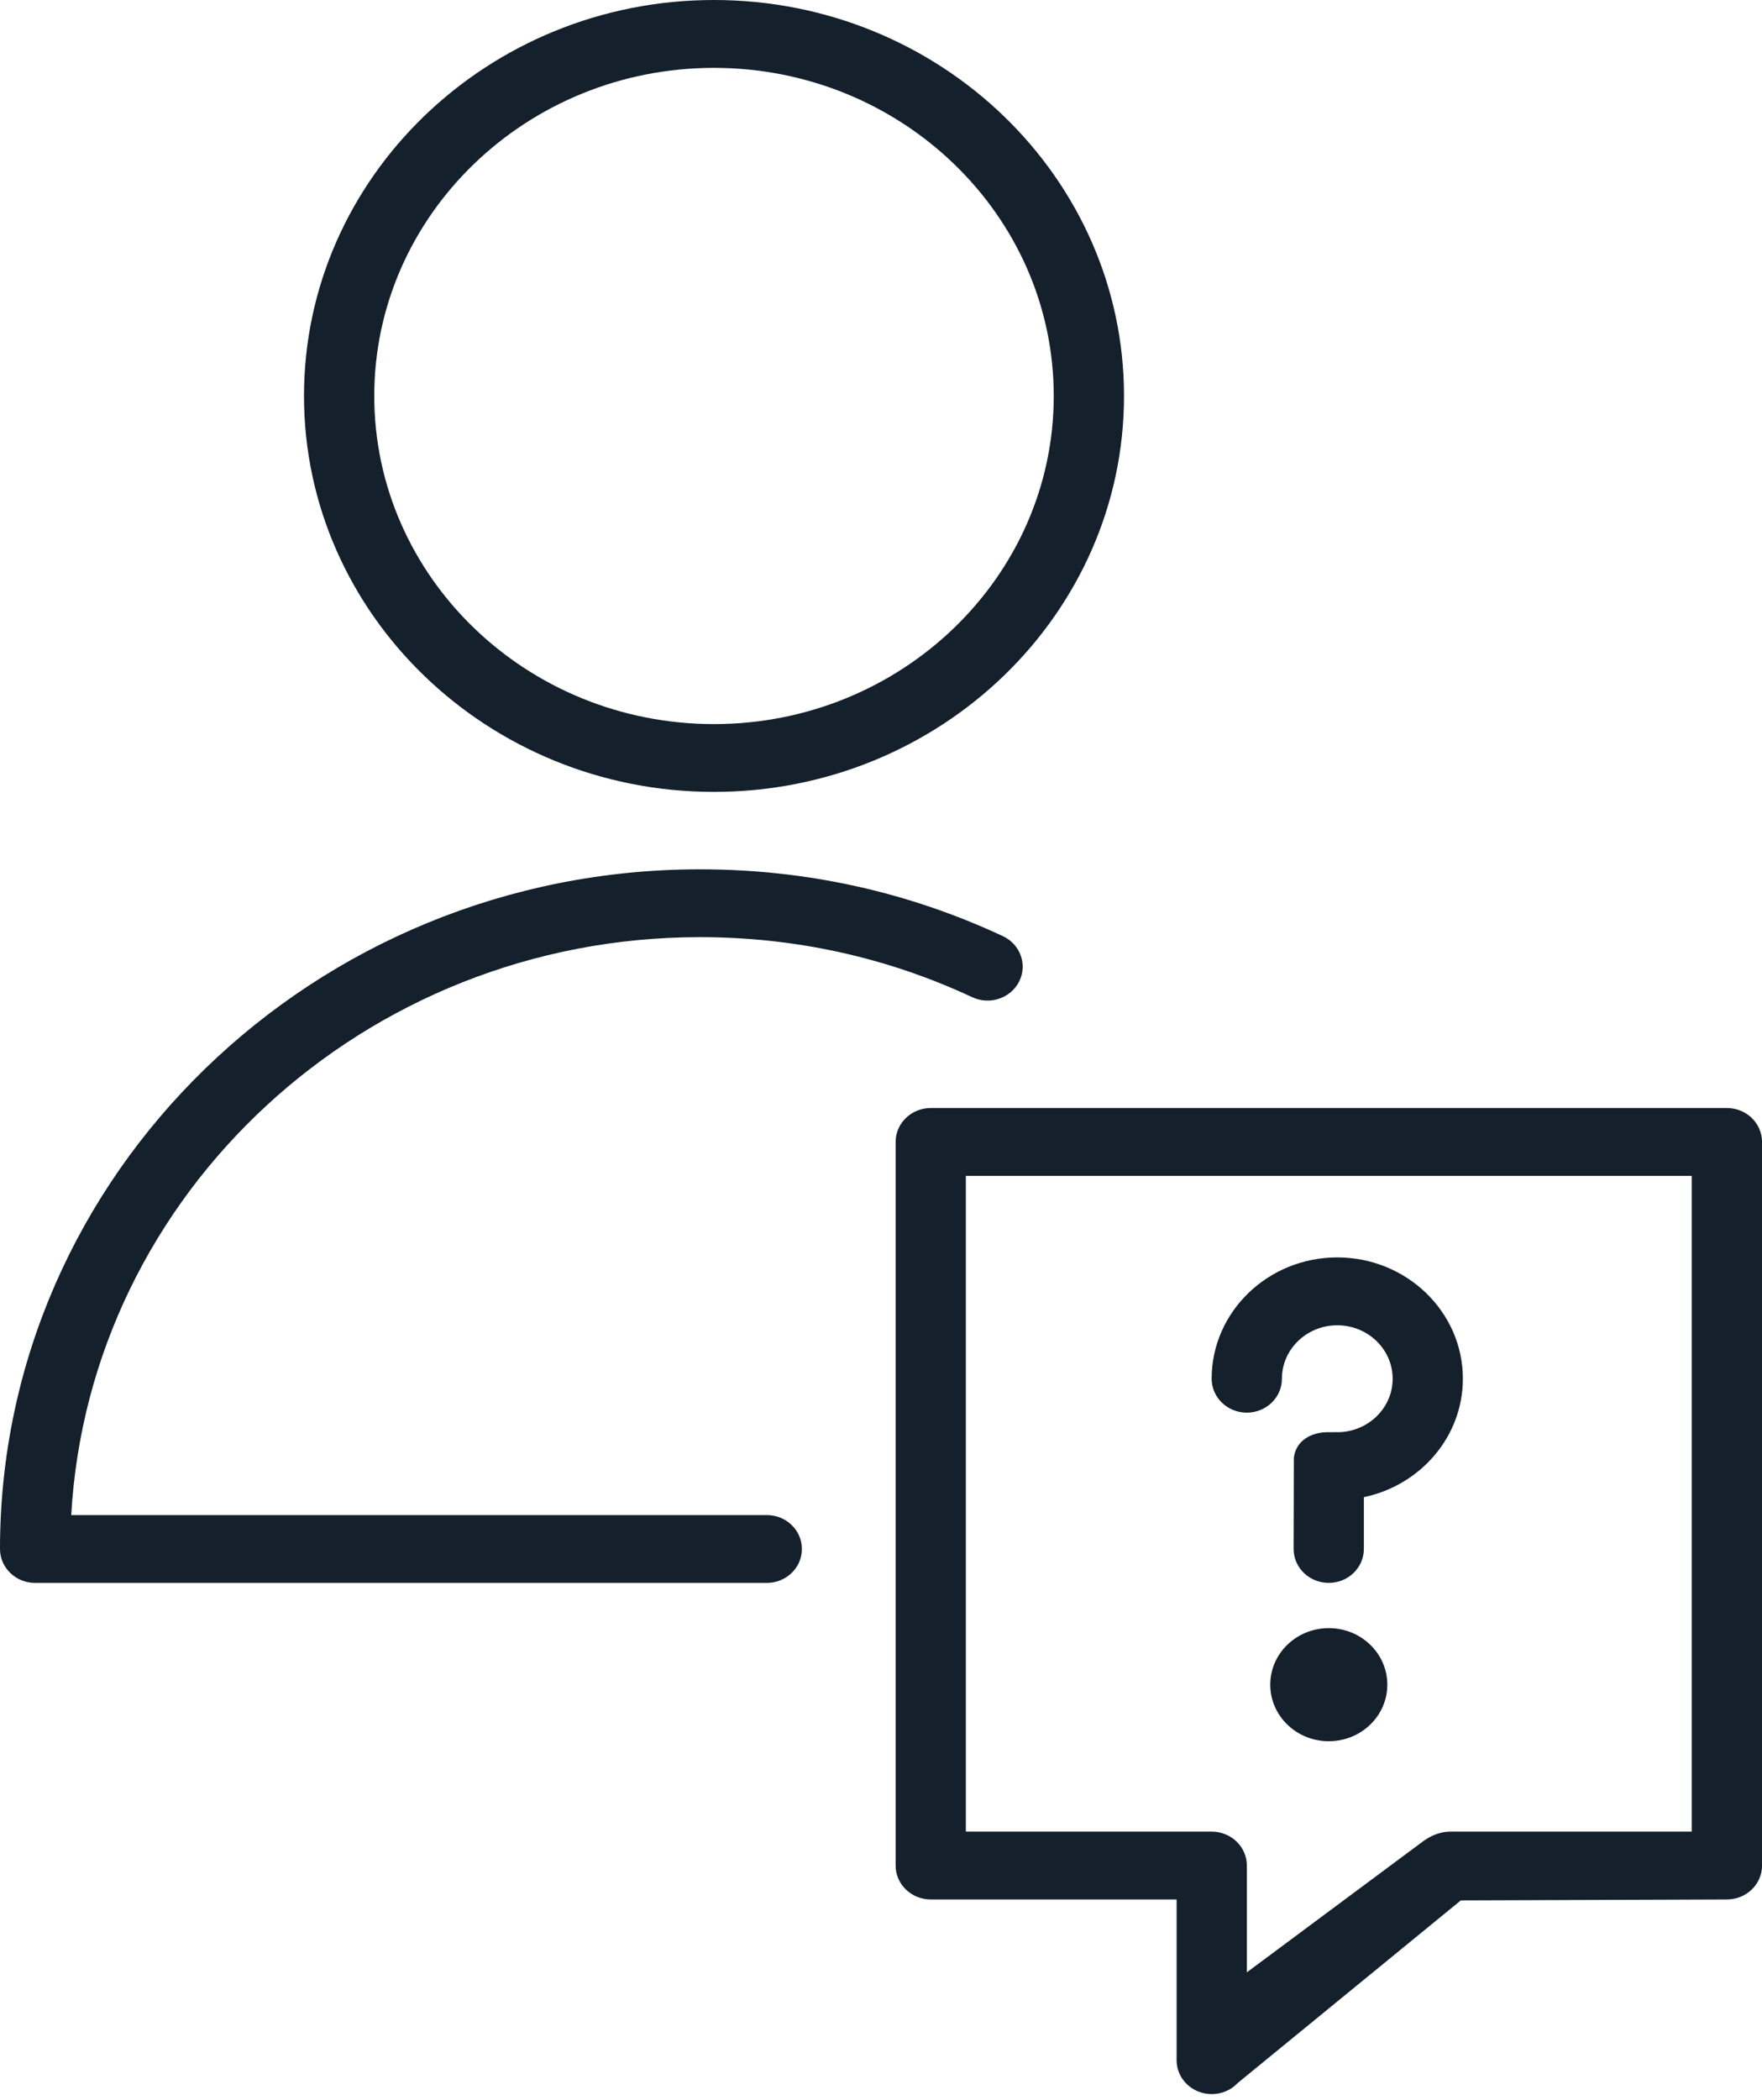 <svg width="47" height="56" viewBox="0 0 47 56" fill="none" xmlns="http://www.w3.org/2000/svg">
<path d="M20.454 40.406H1.9C2.385 31.827 9.721 24.993 18.669 24.993C21.214 24.993 23.658 25.532 25.935 26.595C26.401 26.812 26.96 26.624 27.186 26.174C27.411 25.724 27.216 25.183 26.75 24.966C24.217 23.783 21.498 23.184 18.669 23.184C8.375 23.184 0 31.315 0 41.31C0 41.81 0.419 42.215 0.937 42.215H20.453C20.971 42.215 21.39 41.81 21.39 41.31C21.39 40.811 20.972 40.406 20.454 40.406Z" fill="#14202B"/>
<path d="M19.044 21.119C25.075 21.119 29.982 16.382 29.982 10.559C29.982 4.737 25.075 0 19.044 0C13.014 0 8.109 4.736 8.109 10.559C8.109 16.382 13.014 21.119 19.044 21.119ZM19.044 1.81C24.042 1.81 28.108 5.735 28.108 10.56C28.108 15.385 24.042 19.311 19.044 19.311C14.047 19.311 9.983 15.385 9.983 10.56C9.983 5.735 14.047 1.81 19.044 1.81Z" fill="#14202B"/>
<path d="M46.063 29.55H24.827C24.309 29.55 23.89 29.956 23.89 30.455V49.753C23.89 50.252 24.309 50.657 24.827 50.657H31.385V54.944C31.385 55.317 31.623 55.653 31.985 55.787C32.094 55.828 32.208 55.848 32.322 55.848C32.582 55.848 32.835 55.744 33.016 55.551L38.966 50.682C39.185 50.682 46.064 50.657 46.064 50.657C46.581 50.657 47.001 50.252 47.001 49.753V30.455C47 29.955 46.581 29.55 46.063 29.55ZM45.126 48.848H38.733C38.569 48.848 38.281 48.854 37.898 49.152L33.259 52.6V49.753C33.259 49.254 32.84 48.848 32.322 48.848C32.154 48.848 25.763 48.848 25.763 48.848V31.36H45.126L45.126 48.848Z" fill="#14202B"/>
<path d="M33.257 37.674C33.775 37.674 34.194 37.269 34.194 36.77C34.194 35.983 34.857 35.344 35.671 35.344C36.485 35.344 37.148 35.984 37.148 36.77C37.148 37.534 36.522 38.16 35.738 38.194C35.715 38.195 35.44 38.195 35.418 38.195C34.98 38.195 34.566 38.418 34.512 38.879C34.512 39.12 34.506 41.309 34.506 41.309C34.506 41.809 34.925 42.214 35.443 42.214C35.961 42.214 36.38 41.809 36.38 41.309V39.928C37.887 39.612 39.021 38.318 39.021 36.769C39.021 34.985 37.518 33.534 35.67 33.534C33.823 33.534 32.32 34.985 32.32 36.769C32.32 37.269 32.74 37.674 33.257 37.674Z" fill="#14202B"/>
<path d="M35.444 46.437C36.307 46.437 37.006 45.762 37.006 44.929C37.006 44.096 36.307 43.421 35.444 43.421C34.582 43.421 33.883 44.096 33.883 44.929C33.883 45.762 34.582 46.437 35.444 46.437Z" fill="#14202B"/>
</svg>
